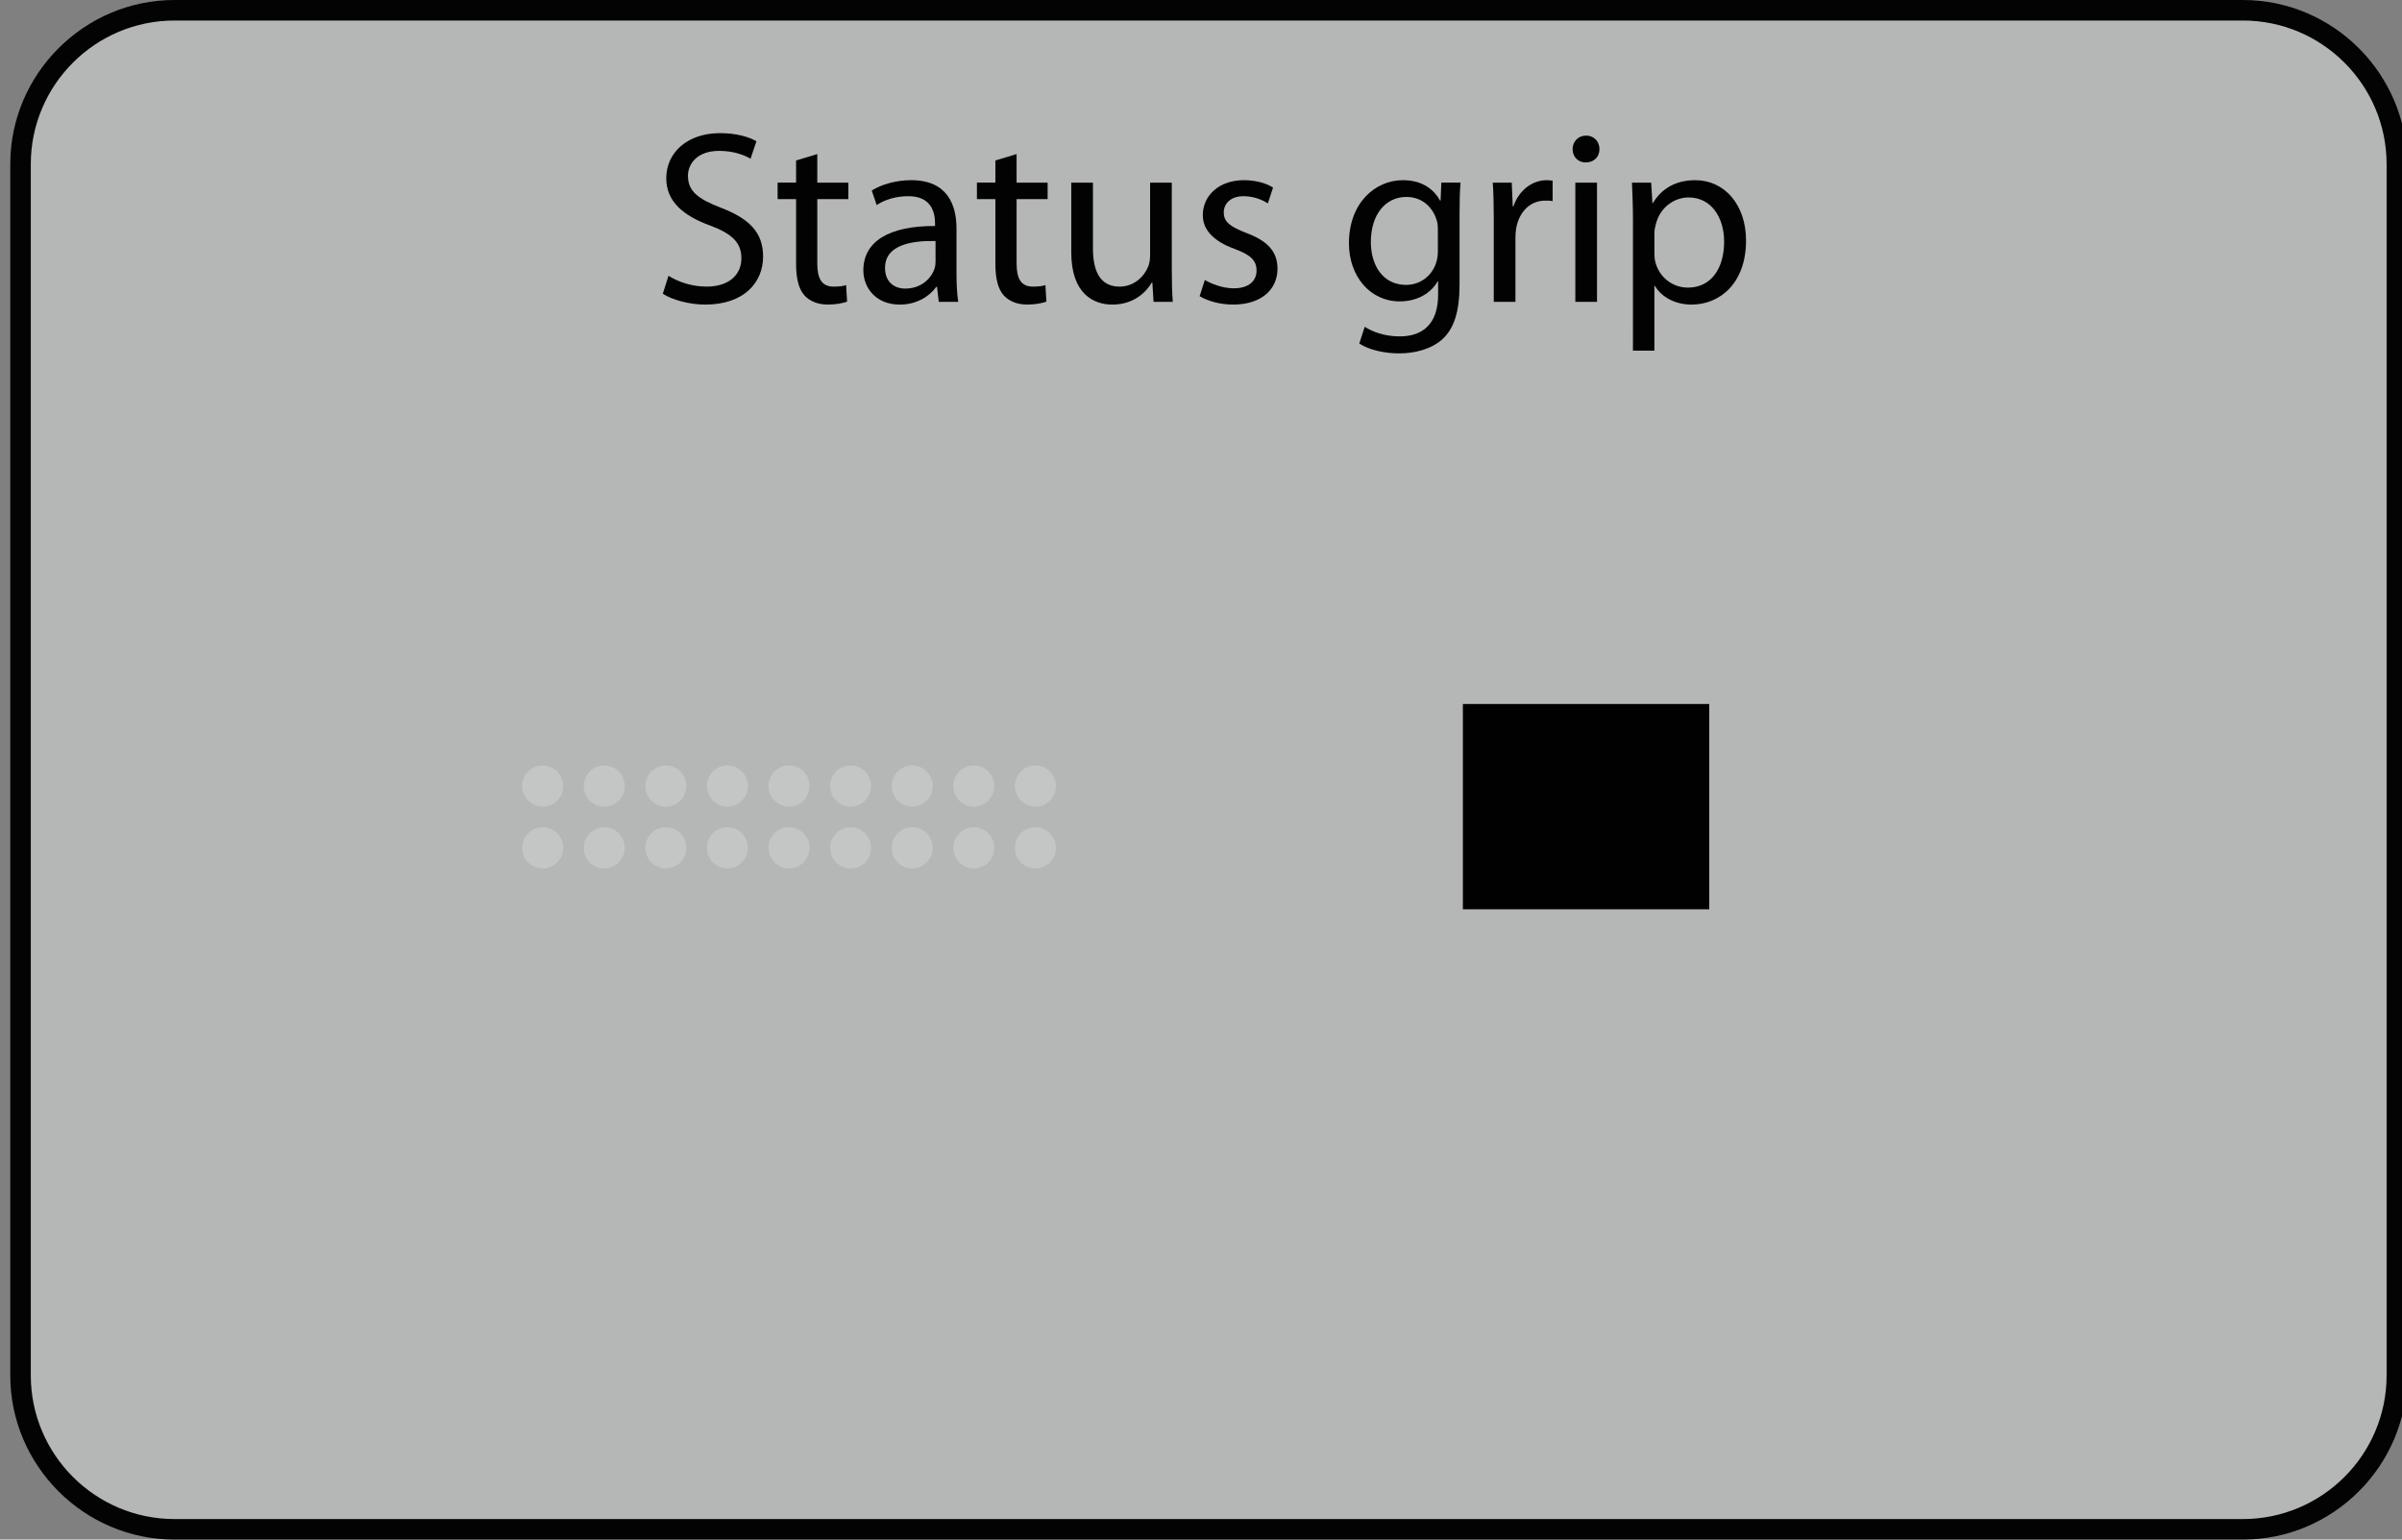 <?xml version="1.0" encoding="iso-8859-1"?>
<!-- Generator: Adobe Illustrator 14.0.0, SVG Export Plug-In . SVG Version: 6.00 Build 43363)  -->
<!DOCTYPE svg PUBLIC "-//W3C//DTD SVG 1.1//EN" "http://www.w3.org/Graphics/SVG/1.1/DTD/svg11.dtd">
<svg version="1.1" id="meegotouch-statusmenu-layer"
	 xmlns="http://www.w3.org/2000/svg" xmlns:xlink="http://www.w3.org/1999/xlink" x="0px" y="0px" width="234px" height="150px"
	 viewBox="0 0 234 150" style="enable-background:new 0 0 234 150;" xml:space="preserve">
<rect x="0" y="0" width="234" height="150" fill="#808080" stroke="none"/>
<g id="meegotouch-statusmenu">
	<g id="MeegoTouchStatusThemeTemplateHelper">
		<g>
			<path style="fill:#B5B6B6;" d="M17,149c-8.271,0-15-6.729-15-15V16C2,7.729,8.729,1,17,1h201.5c8.271,0,15,6.729,15,15v118
				c0,8.271-6.729,15-15,15H17z"/>
			<g>
				<path style="fill:#030303;" d="M218.5,2c7.721,0,14,6.28,14,14v118c0,7.721-6.279,14-14,14H17c-7.721,0-14-6.279-14-14V16
					C3,8.28,9.279,2,17,2H218.5 M218.5,0H17C8.2,0,1,7.2,1,16v118c0,8.8,7.2,16,16,16h201.5c8.8,0,16-7.2,16-16V16
					C234.5,7.2,227.3,0,218.5,0L218.5,0z"/>
			</g>
		</g>
		<g>
			<path style="fill:#020202;" d="M65.123,26.867c0.936,0.601,2.28,1.057,3.72,1.057c2.136,0,3.384-1.128,3.384-2.76
				c0-1.488-0.864-2.377-3.048-3.191c-2.641-0.961-4.272-2.354-4.272-4.608c0-2.521,2.088-4.394,5.232-4.394
				c1.632,0,2.856,0.385,3.552,0.793l-0.576,1.703c-0.504-0.312-1.584-0.768-3.048-0.768c-2.208,0-3.048,1.32-3.048,2.424
				c0,1.512,0.984,2.256,3.216,3.12c2.736,1.056,4.104,2.376,4.104,4.753c0,2.496-1.824,4.68-5.641,4.68
				c-1.56,0-3.264-0.479-4.128-1.056L65.123,26.867z"/>
			<path style="fill:#020202;" d="M79.619,15.011v2.784h3.024v1.607h-3.024v6.266c0,1.439,0.408,2.256,1.584,2.256
				c0.576,0,0.912-0.048,1.224-0.145l0.096,1.609c-0.408,0.144-1.056,0.286-1.872,0.286c-0.984,0-1.776-0.336-2.28-0.888
				c-0.576-0.646-0.816-1.682-0.816-3.048v-6.337h-1.8v-1.608h1.8v-2.16L79.619,15.011z"/>
			<path style="fill:#020202;" d="M93.18,26.628c0,1.008,0.048,1.992,0.168,2.784h-1.896l-0.168-1.465h-0.072
				c-0.648,0.912-1.896,1.729-3.552,1.729c-2.353,0-3.553-1.656-3.553-3.336c0-2.809,2.497-4.344,6.985-4.32V21.78
				c0-0.937-0.264-2.688-2.64-2.664c-1.104,0-2.232,0.312-3.048,0.864l-0.48-1.418c0.96-0.6,2.376-1.008,3.84-1.008
				c3.552,0,4.417,2.426,4.417,4.729L93.18,26.628L93.18,26.628z M91.139,23.482c-2.304-0.047-4.92,0.36-4.92,2.617
				c0,1.393,0.912,2.017,1.968,2.017c1.536,0,2.52-0.96,2.856-1.944c0.072-0.24,0.096-0.48,0.096-0.672V23.482z"/>
			<path style="fill:#020202;" d="M99.035,15.011v2.784h3.024v1.607h-3.024v6.266c0,1.439,0.408,2.256,1.584,2.256
				c0.576,0,0.912-0.048,1.224-0.145l0.097,1.609c-0.408,0.144-1.057,0.286-1.873,0.286c-0.984,0-1.776-0.336-2.28-0.888
				c-0.576-0.646-0.816-1.682-0.816-3.048v-6.337h-1.8v-1.608h1.8v-2.16L99.035,15.011z"/>
			<path style="fill:#020202;" d="M114.155,26.22c0,1.224,0.024,2.28,0.096,3.192h-1.872l-0.12-1.896h-0.048
				c-0.527,0.938-1.776,2.16-3.84,2.16c-1.824,0-4.009-1.031-4.009-5.088v-6.793h2.112v6.408c0,2.209,0.695,3.721,2.592,3.721
				c1.416,0,2.4-0.984,2.785-1.943c0.119-0.289,0.191-0.672,0.191-1.08v-7.104h2.112L114.155,26.22L114.155,26.22z"/>
			<path style="fill:#020202;" d="M117.371,27.275c0.646,0.385,1.752,0.815,2.809,0.815c1.512,0,2.23-0.743,2.23-1.729
				c0-1.008-0.6-1.534-2.137-2.11c-2.111-0.769-3.097-1.896-3.097-3.289c0-1.871,1.537-3.407,4.009-3.407
				c1.178,0,2.209,0.312,2.834,0.721l-0.504,1.535c-0.457-0.287-1.298-0.695-2.377-0.695c-1.248,0-1.921,0.721-1.921,1.584
				c0,0.961,0.673,1.393,2.185,1.992c1.992,0.744,3.049,1.752,3.049,3.479c0,2.063-1.608,3.504-4.32,3.504
				c-1.271,0-2.448-0.336-3.265-0.815L117.371,27.275z"/>
			<path style="fill:#020202;" d="M142.188,27.708c0,2.688-0.553,4.296-1.655,5.329c-1.152,1.031-2.784,1.393-4.249,1.393
				c-1.393,0-2.928-0.338-3.864-0.961l0.528-1.633c0.768,0.504,1.968,0.938,3.408,0.938c2.16,0,3.744-1.129,3.744-4.082V27.42
				h-0.049c-0.623,1.08-1.896,1.944-3.695,1.944c-2.881,0-4.944-2.448-4.944-5.665c0-3.936,2.567-6.145,5.257-6.145
				c2.016,0,3.096,1.032,3.624,1.991h0.048l0.072-1.752h1.872c-0.072,0.815-0.097,1.776-0.097,3.168V27.708L142.188,27.708z
				 M140.075,22.379c0-0.359-0.024-0.672-0.12-0.936c-0.385-1.248-1.393-2.256-2.952-2.256c-2.017,0-3.457,1.703-3.457,4.393
				c0,2.279,1.177,4.176,3.433,4.176c1.32,0,2.496-0.816,2.93-2.16c0.119-0.359,0.168-0.768,0.168-1.128L140.075,22.379
				L140.075,22.379z"/>
			<path style="fill:#020202;" d="M145.521,21.42c0-1.369-0.023-2.545-0.097-3.625h1.849l0.097,2.305h0.071
				c0.527-1.561,1.824-2.545,3.24-2.545c0.217,0,0.385,0.024,0.575,0.049v1.992c-0.216-0.049-0.432-0.049-0.72-0.049
				c-1.488,0-2.544,1.104-2.832,2.688c-0.048,0.289-0.072,0.648-0.072,0.984v6.192h-2.111V21.42L145.521,21.42z"/>
			<path style="fill:#020202;" d="M155.818,14.531c0,0.72-0.504,1.296-1.346,1.296c-0.768,0-1.271-0.576-1.271-1.296
				c0-0.721,0.528-1.32,1.319-1.32C155.29,13.211,155.818,13.787,155.818,14.531z M153.466,29.412V17.795h2.112v11.617H153.466z"/>
			<path style="fill:#020202;" d="M159.081,21.588c0-1.488-0.048-2.688-0.097-3.793h1.873l0.119,1.992h0.049
				c0.84-1.416,2.231-2.232,4.127-2.232c2.834,0,4.945,2.377,4.945,5.881c0,4.176-2.568,6.24-5.305,6.24
				c-1.536,0-2.881-0.672-3.576-1.824h-0.048v6.312h-2.089L159.081,21.588L159.081,21.588z M161.17,24.684
				c0,0.312,0.023,0.601,0.096,0.864c0.385,1.464,1.656,2.472,3.168,2.472c2.232,0,3.528-1.824,3.528-4.487
				c0-2.304-1.224-4.296-3.456-4.296c-1.439,0-2.809,1.008-3.191,2.593c-0.072,0.264-0.145,0.575-0.145,0.84V24.684z"/>
		</g>
	</g>
	<g id="meegotouch-statusmenu-drawer-grip">
		<rect x="47.866" y="69.591" style="fill:none;" width="58" height="20"/>
		<ellipse style="opacity:0.2;fill:#FFFFFF;" cx="64.866" cy="76.583" rx="2" ry="2.008"/>
		<ellipse style="opacity:0.2;fill:#FFFFFF;" cx="76.866" cy="76.583" rx="2" ry="2.008"/>
		<ellipse style="opacity:0.2;fill:#FFFFFF;" cx="88.866" cy="76.583" rx="2" ry="2.008"/>
		<ellipse style="opacity:0.2;fill:#FFFFFF;" cx="64.866" cy="82.604" rx="2" ry="2.008"/>
		<ellipse style="opacity:0.2;fill:#FFFFFF;" cx="58.866" cy="76.583" rx="2" ry="2.008"/>
		<ellipse style="opacity:0.2;fill:#FFFFFF;" cx="58.866" cy="82.604" rx="2" ry="2.008"/>
		<ellipse style="opacity:0.2;fill:#FFFFFF;" cx="52.866" cy="76.583" rx="2" ry="2.008"/>
		<ellipse style="opacity:0.2;fill:#FFFFFF;" cx="52.866" cy="82.604" rx="2" ry="2.008"/>
		<ellipse style="opacity:0.2;fill:#FFFFFF;" cx="70.866" cy="76.583" rx="2" ry="2.008"/>
		<ellipse style="opacity:0.2;fill:#FFFFFF;" cx="70.866" cy="82.604" rx="2" ry="2.008"/>
		<ellipse style="opacity:0.2;fill:#FFFFFF;" cx="82.866" cy="76.583" rx="2" ry="2.008"/>
		<ellipse style="opacity:0.2;fill:#FFFFFF;" cx="82.866" cy="82.604" rx="2" ry="2.008"/>
		<ellipse style="opacity:0.2;fill:#FFFFFF;" cx="76.866" cy="82.604" rx="2" ry="2.008"/>
		<ellipse style="opacity:0.2;fill:#FFFFFF;" cx="88.866" cy="82.604" rx="2" ry="2.008"/>
		<ellipse style="opacity:0.2;fill:#FFFFFF;" cx="94.866" cy="76.583" rx="2" ry="2.008"/>
		<ellipse style="opacity:0.2;fill:#FFFFFF;" cx="94.866" cy="82.604" rx="2" ry="2.008"/>
		<ellipse style="opacity:0.2;fill:#FFFFFF;" cx="100.866" cy="76.583" rx="2" ry="2.008"/>
		<ellipse style="opacity:0.2;fill:#FFFFFF;" cx="100.866" cy="82.604" rx="2" ry="2.008"/>
	</g>
	<g id="meegotouch-statusmenu-drawer-background">
		<rect x="142.511" y="68.59" style="fill:#010101;" width="24" height="20"/>
	</g>
</g>
</svg>

